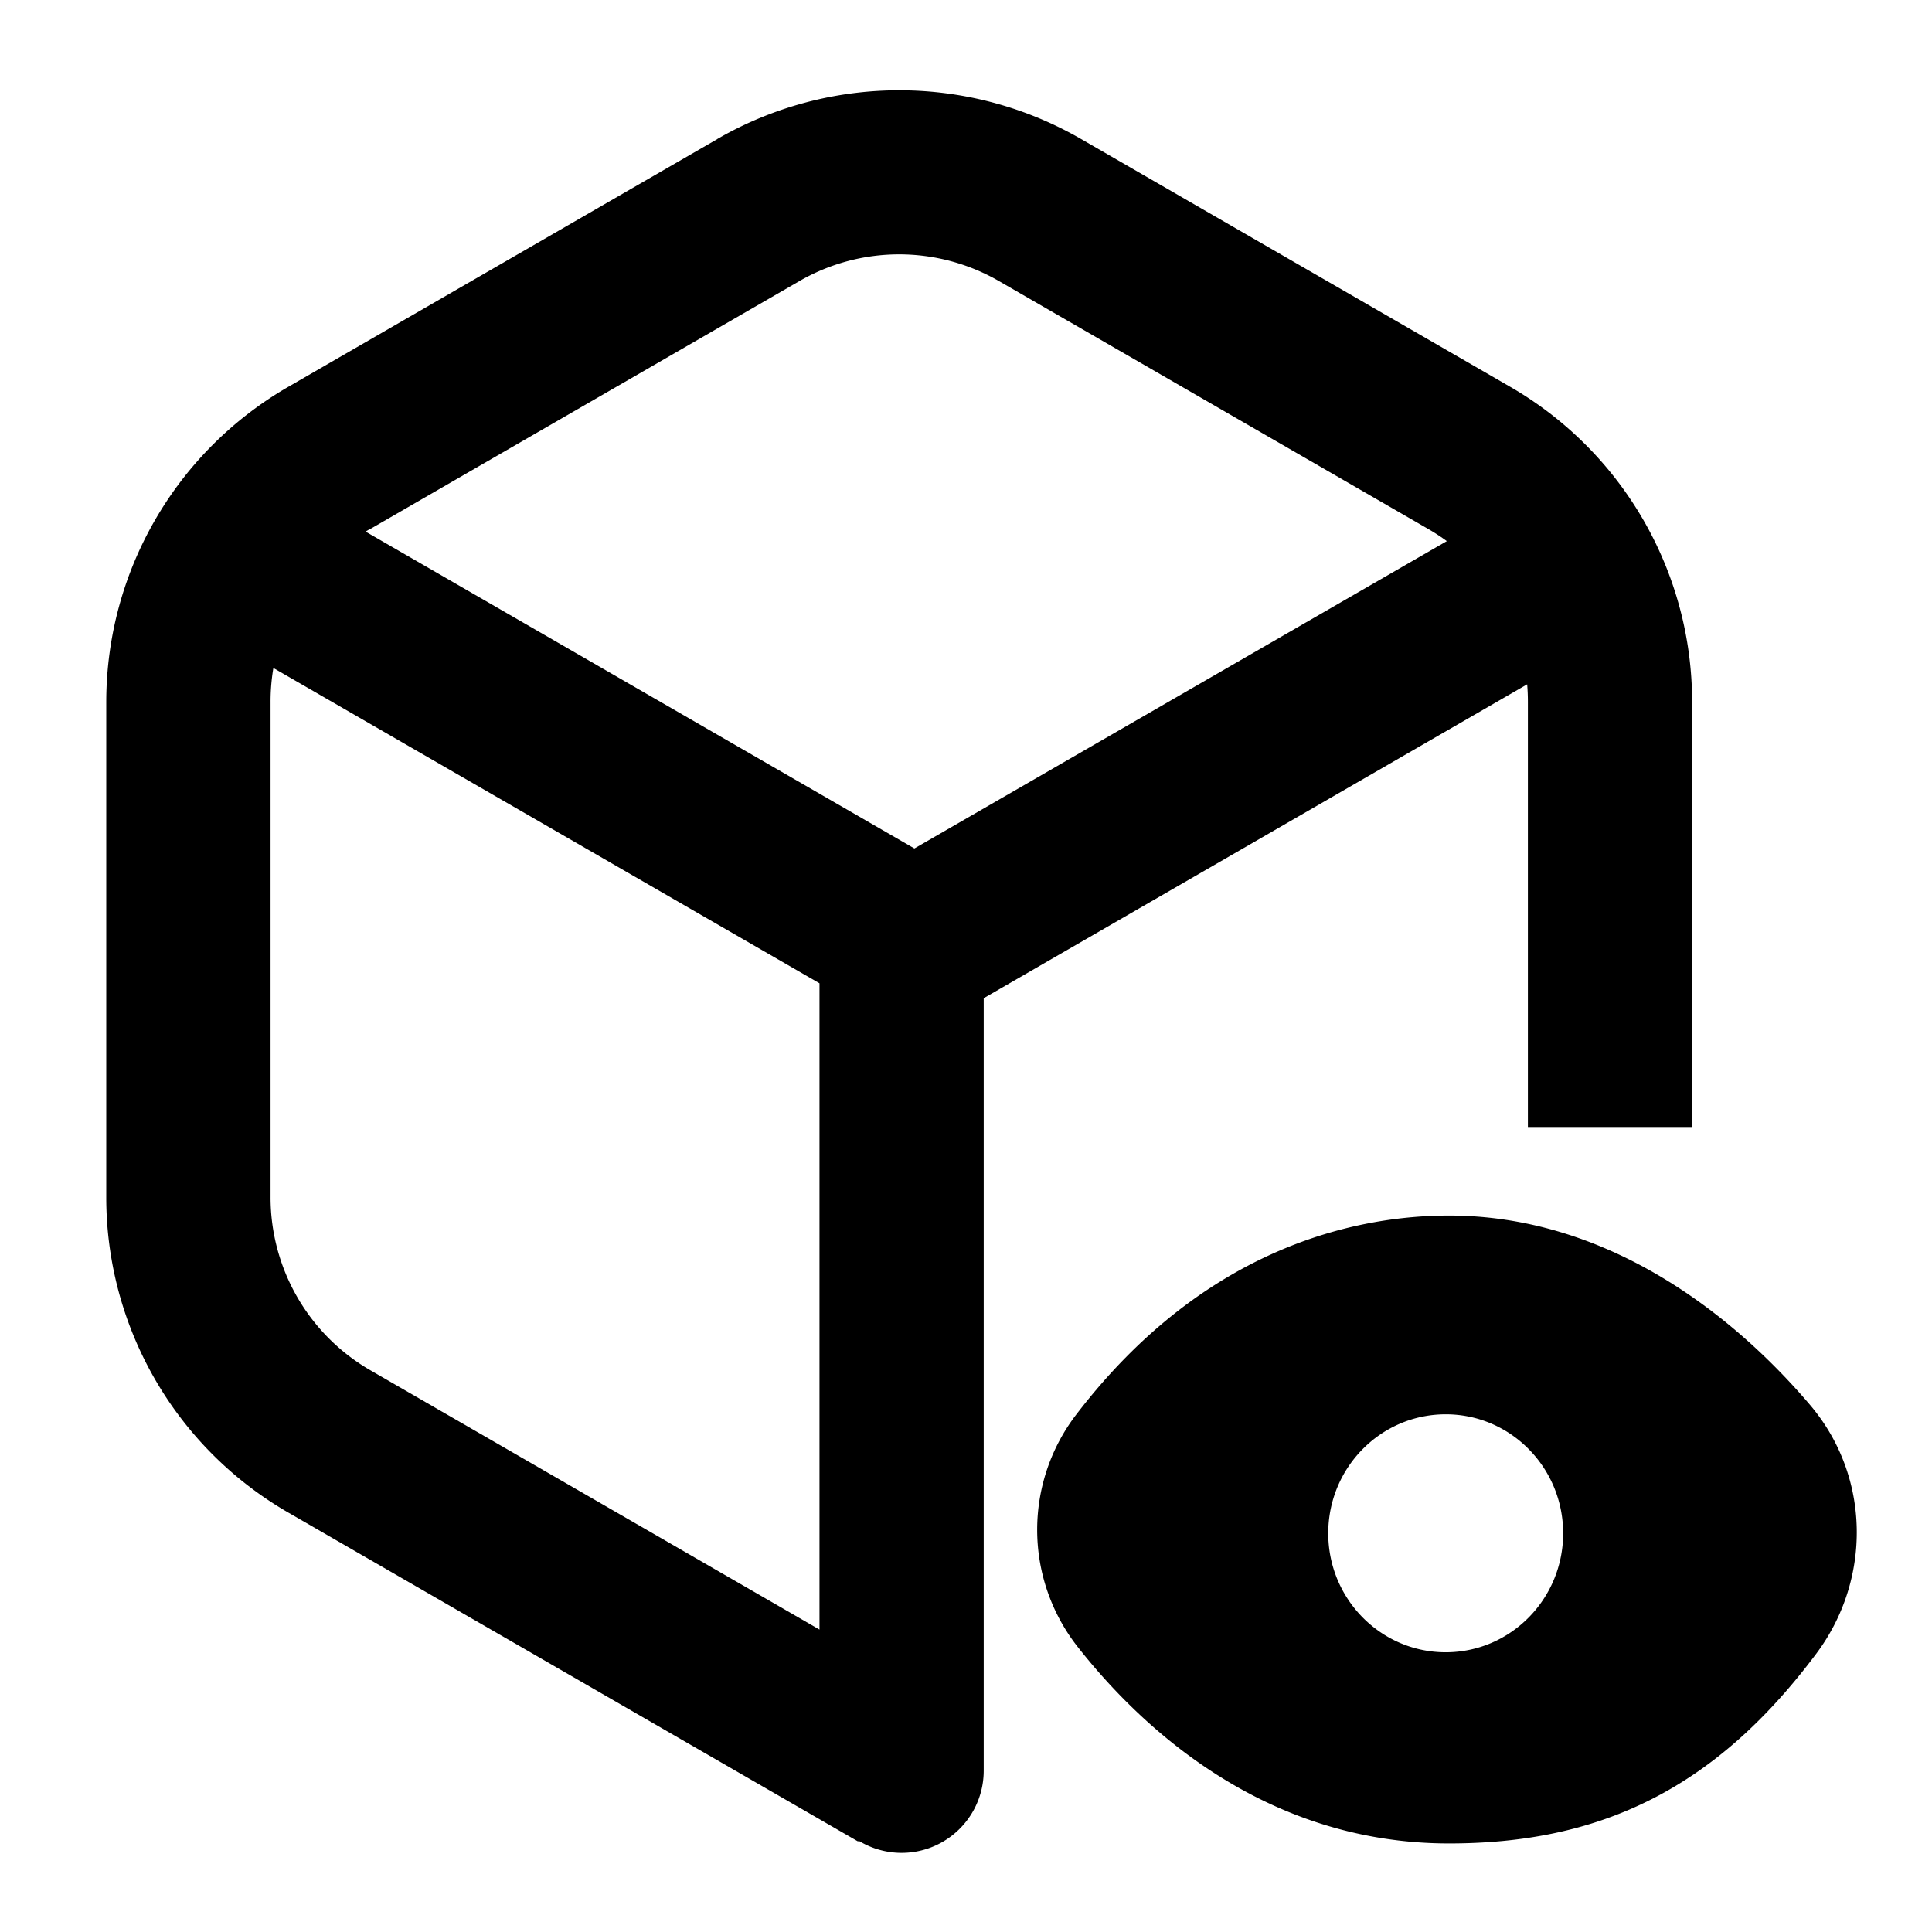 <svg xmlns="http://www.w3.org/2000/svg" width="24" height="24" fill="none" viewBox="0 0 24 24"><path fill="currentColor" fill-rule="evenodd" d="M8.91 1.727a4.52 4.52 0 0 1 4.52 0l5.33 3.078a4.52 4.52 0 0 1 2.26 3.914V14h-2.04V8.719a2.63 2.63 0 0 0-.009-.218L12.22 12.4v9.597a1.02 1.02 0 0 1-1.554.869l-.006.01-7.08-4.087a4.52 4.52 0 0 1-2.26-3.915V8.72a4.52 4.52 0 0 1 2.26-3.914l5.33-3.078zm1.27 18.517v-8.029L3.396 8.298a2.481 2.481 0 0 0-.035.42v6.155a2.48 2.48 0 0 0 1.24 2.149l5.58 3.222zM4.6 6.57a.551.551 0 0 0-.058.034l6.817 3.936 6.614-3.818a2.492 2.492 0 0 0-.233-.152l-5.33-3.078a2.48 2.48 0 0 0-2.48 0L4.6 6.571z" clip-rule="evenodd"/><path fill="currentColor" fill-rule="evenodd" d="M18 15.1c-1.152 0-3.028.39-4.618 2.456a2.353 2.353 0 0 0 0 2.895c.759.968 2.294 2.449 4.618 2.449.91 0 1.747-.157 2.527-.555.778-.397 1.437-1.002 2.038-1.806.681-.912.68-2.195-.083-3.09-1-1.174-2.558-2.349-4.482-2.349zm1.418 3.947c0 .816-.653 1.478-1.459 1.478s-1.459-.662-1.459-1.478.653-1.478 1.46-1.478c.805 0 1.458.662 1.458 1.478z" clip-rule="evenodd"/></svg>